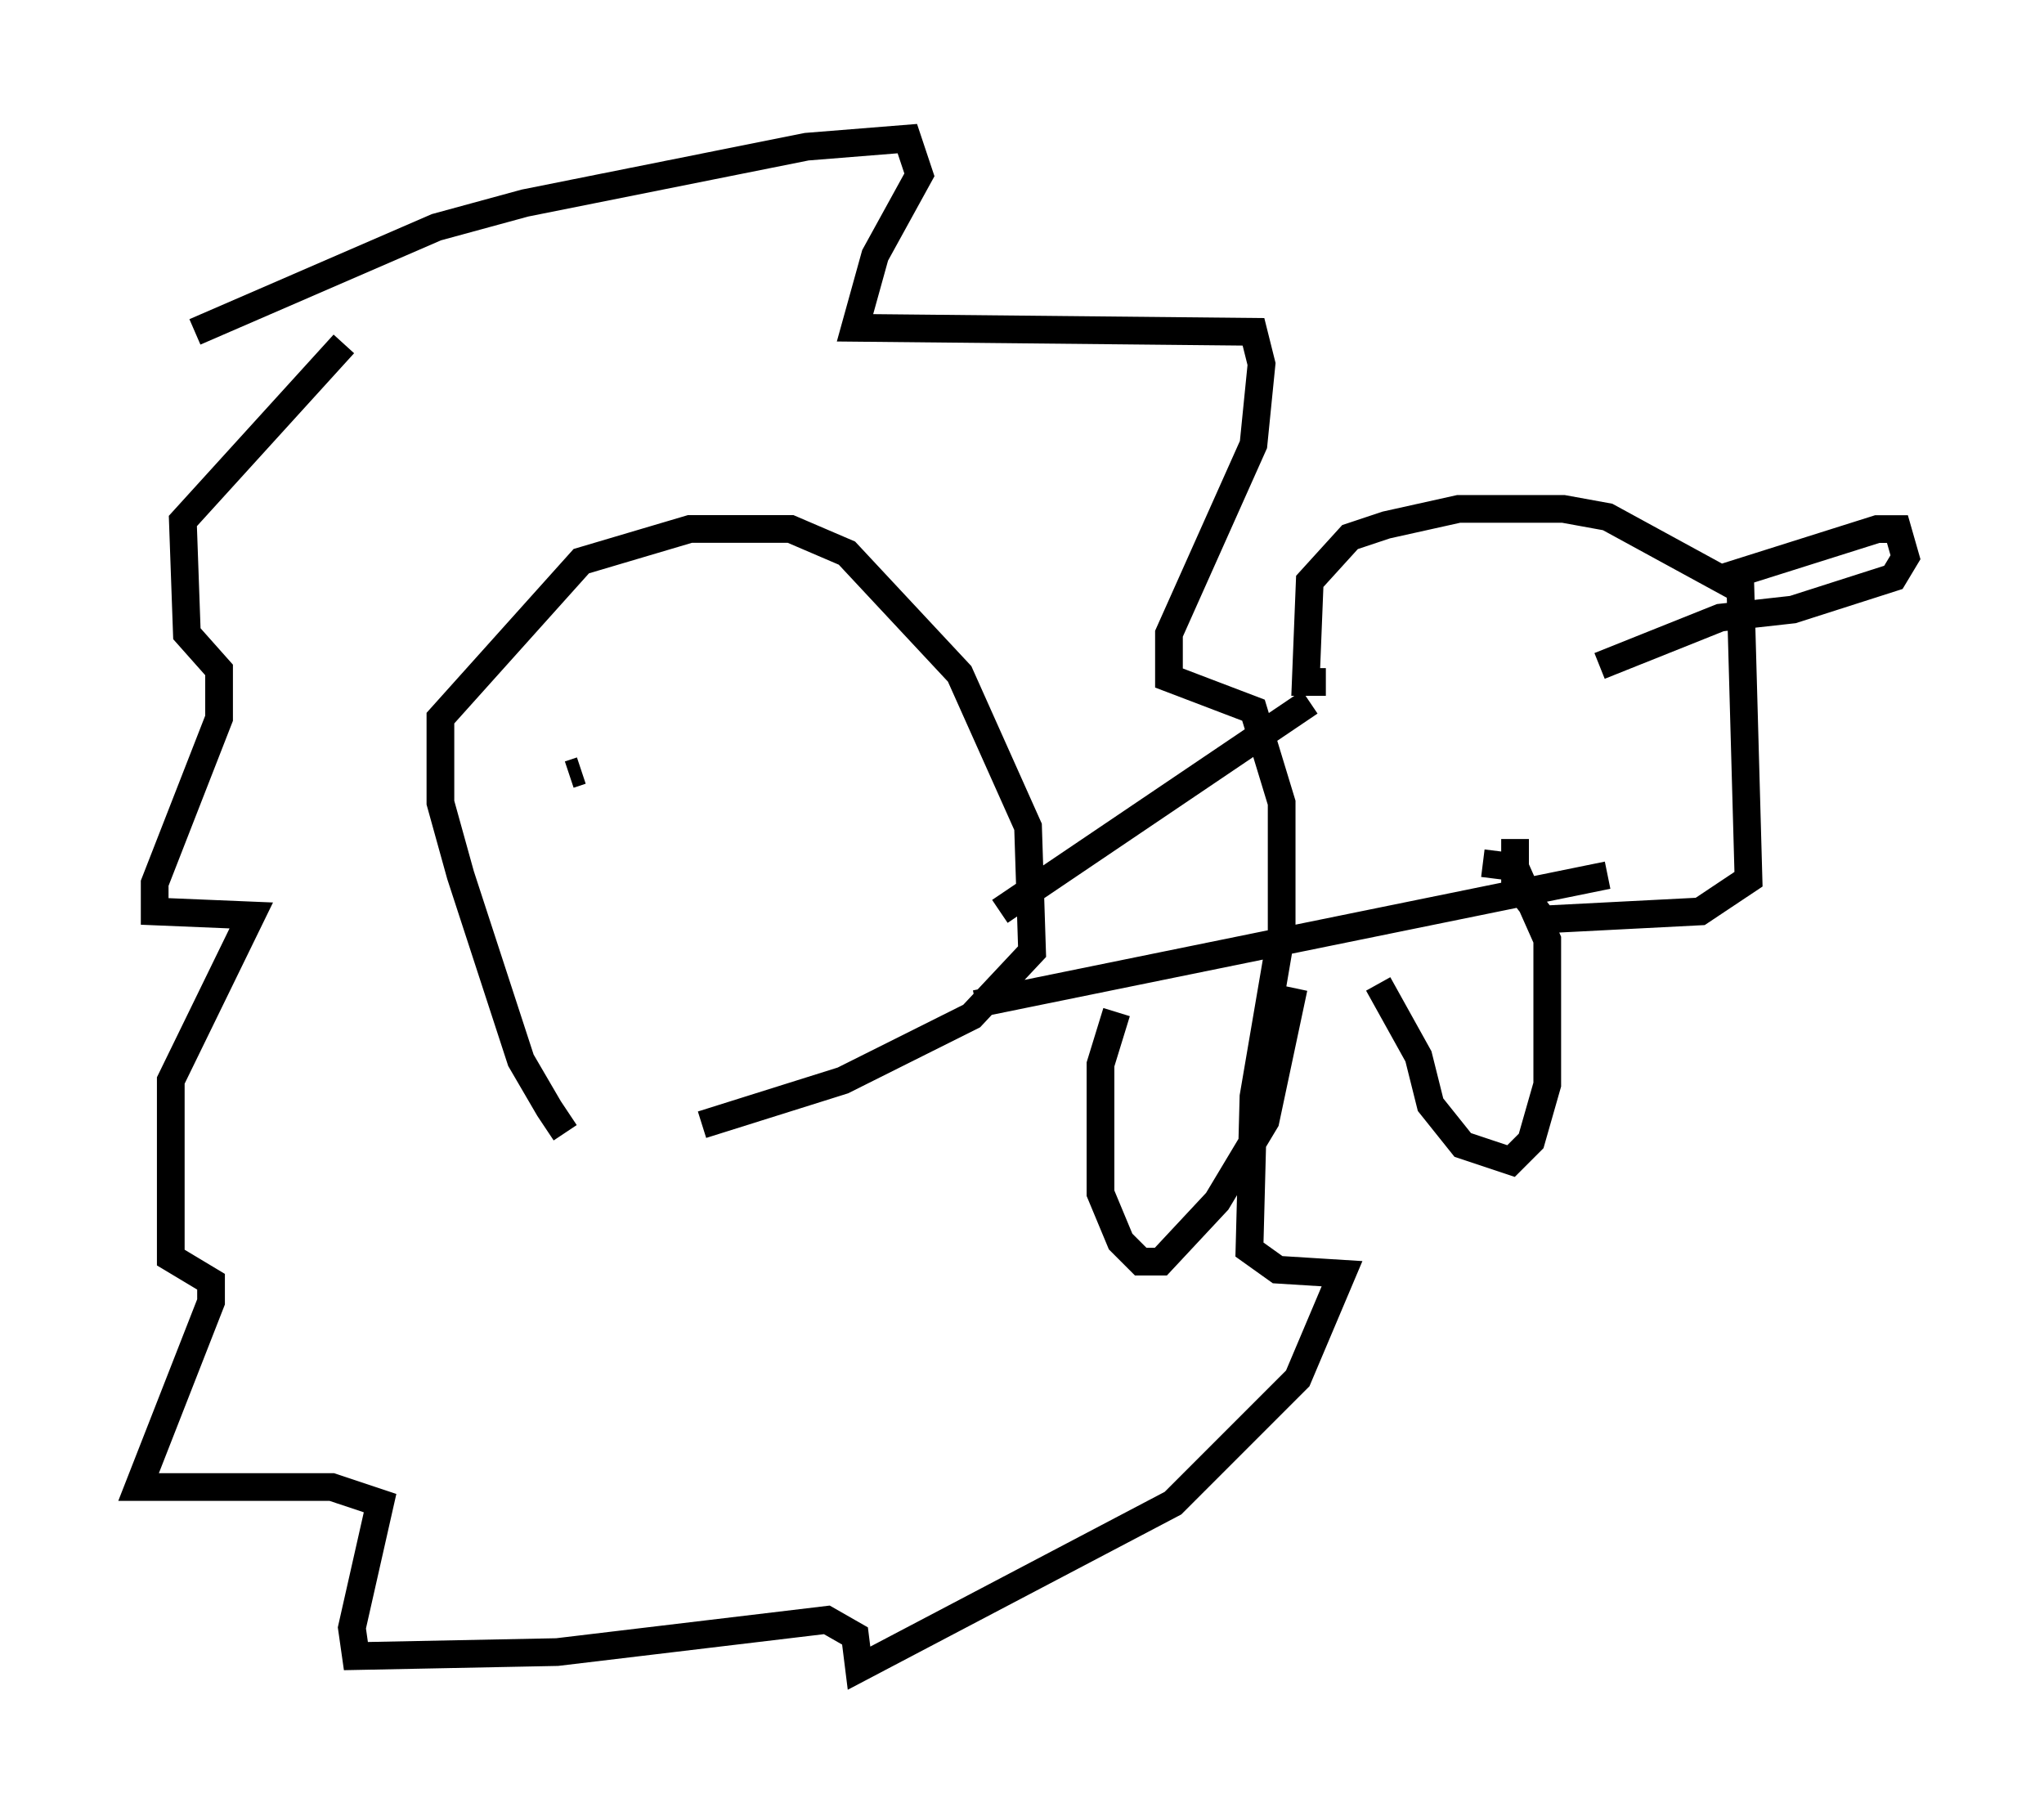 <?xml version="1.0" encoding="utf-8" ?>
<svg baseProfile="full" height="65.195" version="1.1" width="73.765" xmlns="http://www.w3.org/2000/svg" xmlns:ev="http://www.w3.org/2001/xml-events" xmlns:xlink="http://www.w3.org/1999/xlink"><defs /><rect fill="white" height="65.195" width="73.765" x="0" y="0" /><path d="M24.464, 40.441 m-4.067, 0.436 l-0.581, -0.872 -1.017, -1.743 l-2.179, -6.682 -0.726, -2.615 l0.0, -3.05 5.084, -5.665 l3.922, -1.162 3.631, 0.0 l2.034, 0.872 4.067, 4.358 l2.469, 5.52 0.145, 4.503 l-2.179, 2.324 -4.648, 2.324 l-5.084, 1.598 m10.749, -7.698 l11.184, -7.553 m-12.056, 10.894 l22.804, -4.648 m-10.168, -6.972 l-0.726, 0.0 0.145, -3.631 l1.453, -1.598 1.307, -0.436 l2.615, -0.581 3.777, 0.0 l1.598, 0.291 4.793, 2.615 l0.291, 10.458 -1.743, 1.162 l-5.665, 0.291 -1.017, -1.307 l0.0, -1.598 m7.553, -9.441 l5.52, -1.743 0.726, 0.0 l0.291, 1.017 -0.436, 0.726 l-3.631, 1.162 -2.615, 0.291 l-4.358, 1.743 m-17.43, 12.492 l-0.581, 1.888 0.0, 4.648 l0.726, 1.743 0.726, 0.726 l0.726, 0.0 2.034, -2.179 l1.743, -2.905 1.017, -4.793 m3.05, -0.145 l1.453, 2.615 0.436, 1.743 l1.162, 1.453 1.743, 0.581 l0.726, -0.726 0.581, -2.034 l0.0, -5.229 -1.162, -2.615 l-1.162, -0.145 m-46.48, -19.173 l8.715, -3.777 3.196, -0.872 l10.168, -2.034 3.631, -0.291 l0.436, 1.307 -1.598, 2.905 l-0.726, 2.615 14.38, 0.145 l0.291, 1.162 -0.291, 2.905 l-3.05, 6.827 0.0, 1.598 l3.05, 1.162 1.017, 3.341 l0.0, 4.648 -1.017, 5.955 l-0.145, 5.52 1.017, 0.726 l2.324, 0.145 -1.598, 3.777 l-4.503, 4.503 -11.33, 5.955 l-0.145, -1.162 -1.017, -0.581 l-9.732, 1.162 -7.263, 0.145 l-0.145, -1.017 1.017, -4.503 l-1.743, -0.581 -6.972, 0.0 l2.615, -6.682 0.0, -0.726 l-1.453, -0.872 0.0, -6.391 l2.905, -5.955 -3.486, -0.145 l0.0, -1.017 2.324, -5.955 l0.0, -1.743 -1.162, -1.307 l-0.145, -4.067 5.81, -6.391 m8.57, 15.397 l-0.436, 0.145 m5.81, -1.598 " fill="none" stroke="black" stroke-width="1" /></svg>
